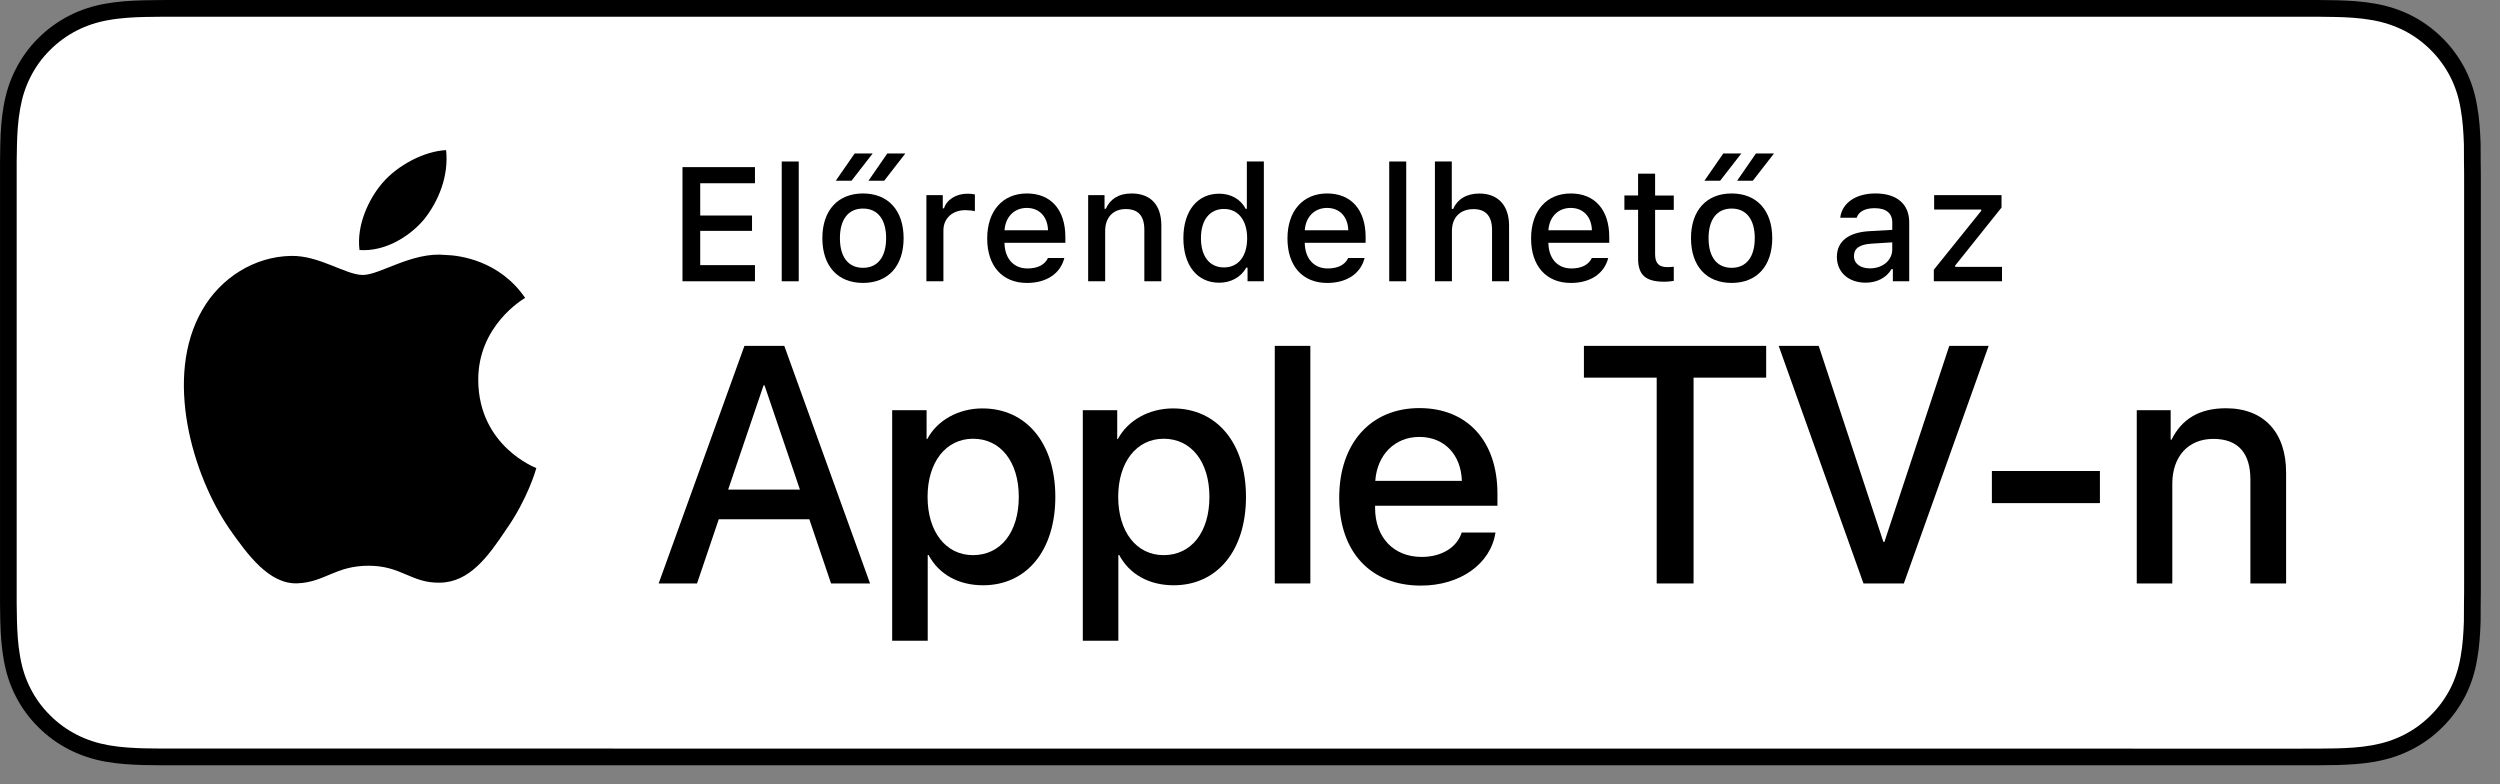 <?xml version="1.0" encoding="utf-8"?>
<!-- Generator: Adobe Illustrator 21.1.0, SVG Export Plug-In . SVG Version: 6.00 Build 0)  -->
<svg version="1.1" id="livetype" xmlns="http://www.w3.org/2000/svg" xmlns:xlink="http://www.w3.org/1999/xlink" x="0px" y="0px"
	 width="130.67px" height="41px" viewBox="0 0 130.67 41" enable-background="new 0 0 130.67 41"
	 xml:space="preserve">
<rect x="0" y="0" width="130.67" height="41" fill="#808080" stroke="none"/>
<g>
	<g>
		<g>
			<g>
				<g>
					<path d="M120.139,0H9.535C9.168,0,8.806,0,8.44,0.002
						C8.134,0.004,7.831,0.01,7.522,0.015C6.856,0.031,6.182,0.072,5.518,0.191
						C4.848,0.309,4.226,0.509,3.617,0.818C3.018,1.125,2.471,1.523,1.998,1.997
						c-0.479,0.474-0.875,1.022-1.178,1.621c-0.311,0.608-0.508,1.233-0.625,1.903
						c-0.121,0.662-0.162,1.332-0.179,2.002C0.006,7.83,0.005,8.138,0.001,8.444
						c0,0.362,0,0.726,0,1.092v20.929c0,0.369,0,0.73,0,1.094
						c0.005,0.311,0.006,0.611,0.015,0.922c0.017,0.67,0.059,1.34,0.179,2.002
						c0.117,0.67,0.314,1.298,0.625,1.904c0.303,0.596,0.7,1.145,1.178,1.614
						c0.473,0.478,1.02,0.875,1.619,1.179c0.609,0.312,1.231,0.51,1.901,0.631
						c0.665,0.119,1.338,0.158,2.004,0.177c0.309,0.007,0.613,0.011,0.919,0.011
						C8.806,40,9.168,40,9.535,40h110.604c0.359,0,0.725,0,1.084-0.002
						c0.305,0,0.617-0.004,0.922-0.011c0.67-0.019,1.342-0.058,2-0.177
						c0.67-0.121,1.293-0.318,1.908-0.631c0.598-0.304,1.145-0.701,1.617-1.179
						c0.477-0.47,0.873-1.019,1.182-1.614c0.307-0.606,0.506-1.234,0.619-1.904
						c0.123-0.662,0.162-1.332,0.186-2.002c0.004-0.311,0.004-0.611,0.004-0.922
						c0.008-0.363,0.008-0.725,0.008-1.094V9.536c0-0.366,0-0.729-0.008-1.092
						c0-0.307,0-0.614-0.004-0.921c-0.023-0.67-0.062-1.34-0.186-2.002
						c-0.113-0.67-0.312-1.295-0.619-1.903c-0.309-0.599-0.705-1.147-1.182-1.621
						c-0.473-0.474-1.02-0.872-1.617-1.179c-0.615-0.31-1.238-0.51-1.908-0.627
						c-0.658-0.119-1.33-0.16-2-0.177c-0.305-0.005-0.617-0.011-0.922-0.013
						C120.863,0,120.498,0,120.139,0L120.139,0z"/>
					<path fill="#FFFFFF" d="M8.445,39.125c-0.305,0-0.602-0.004-0.904-0.011
						c-0.559-0.016-1.222-0.047-1.869-0.163c-0.61-0.11-1.153-0.29-1.657-0.548
						c-0.521-0.265-0.99-0.606-1.397-1.017c-0.414-0.406-0.754-0.873-1.021-1.396
						c-0.259-0.505-0.437-1.047-0.543-1.657c-0.122-0.673-0.153-1.355-0.167-1.875
						c-0.006-0.211-0.015-0.913-0.015-0.913V8.444c0,0,0.009-0.691,0.015-0.895
						C0.901,7.026,0.933,6.344,1.054,5.678c0.107-0.614,0.284-1.155,0.543-1.662
						C1.863,3.491,2.204,3.022,2.612,2.618C3.026,2.204,3.497,1.861,4.015,1.595
						C4.528,1.334,5.07,1.156,5.668,1.051c0.673-0.121,1.356-0.151,1.875-0.164
						L8.446,0.875h112.772l0.913,0.013c0.513,0.013,1.195,0.043,1.858,0.163
						c0.603,0.105,1.147,0.285,1.671,0.548c0.513,0.263,0.982,0.605,1.392,1.016
						c0.409,0.406,0.752,0.878,1.023,1.404c0.258,0.511,0.434,1.053,0.535,1.649
						c0.116,0.631,0.152,1.279,0.174,1.887c0.003,0.283,0.003,0.587,0.003,0.89
						c0.008,0.375,0.008,0.732,0.008,1.092v20.929c0,0.363,0,0.718-0.008,1.075
						c0,0.325,0,0.623-0.004,0.93c-0.02,0.589-0.057,1.236-0.171,1.854
						c-0.104,0.613-0.279,1.155-0.54,1.67c-0.27,0.52-0.612,0.989-1.016,1.386
						c-0.413,0.418-0.882,0.759-1.399,1.023c-0.519,0.264-1.048,0.438-1.668,0.55
						c-0.641,0.116-1.304,0.147-1.869,0.163c-0.293,0.007-0.6,0.011-0.897,0.011
						l-1.084,0.002L8.445,39.125z"/>
				</g>
			</g>
		</g>
		<g id="XMLID_2_">
			<g id="XMLID_1_">
				<g id="XMLID_9_">
					<path id="XMLID_11_" d="M24.997,19.889c-0.026-2.861,2.342-4.253,2.451-4.318
						c-1.341-1.956-3.42-2.223-4.15-2.244c-1.746-0.183-3.439,1.045-4.329,1.045
						c-0.907,0-2.277-1.027-3.752-0.996c-1.899,0.029-3.677,1.129-4.651,2.837
						c-2.011,3.482-0.511,8.599,1.416,11.414c0.964,1.378,2.09,2.918,3.564,2.863
						c1.442-0.06,1.981-0.92,3.722-0.92c1.725,0,2.23,0.92,3.734,0.885
						c1.548-0.025,2.523-1.384,3.453-2.776c1.114-1.58,1.561-3.136,1.579-3.216
						C27.997,24.452,25.027,23.319,24.997,19.889z"/>
					<path id="XMLID_10_" d="M22.157,11.477c0.775-0.97,1.306-2.29,1.159-3.63
						c-1.123,0.05-2.527,0.776-3.336,1.726c-0.715,0.836-1.354,2.207-1.189,3.495
						C20.052,13.162,21.347,12.432,22.157,11.477z"/>
				</g>
			</g>
		</g>
	</g>
	<g id="XMLID_3_">
		<g>
			<path d="M39.46,14.702h-3.788V8.735h3.788V9.578h-2.861v1.687h2.708v0.802h-2.708
				v1.791h2.861V14.702z"/>
			<path d="M40.859,8.441h0.889v6.261h-0.889V8.441z"/>
			<path d="M42.983,12.448c0-1.452,0.811-2.336,2.125-2.336
				c1.312,0,2.122,0.885,2.122,2.336c0,1.459-0.807,2.34-2.122,2.34
				C43.79,14.789,42.983,13.908,42.983,12.448z M44.67,8.023h0.942l-1.104,1.422
				h-0.822L44.67,8.023z M46.316,12.448c0-0.976-0.438-1.547-1.208-1.547
				c-0.772,0-1.207,0.571-1.207,1.547c0,0.984,0.435,1.55,1.207,1.55
				C45.877,13.999,46.316,13.428,46.316,12.448z M46.377,8.023h0.943l-1.104,1.422
				h-0.822L46.377,8.023z"/>
			<path d="M48.422,10.199h0.855v0.69h0.066c0.128-0.442,0.628-0.765,1.216-0.765
				c0.132,0,0.302,0.012,0.396,0.037v0.877c-0.074-0.025-0.339-0.054-0.496-0.054
				c-0.674,0-1.149,0.426-1.149,1.059v2.659h-0.889V10.199z"/>
			<path d="M55.63,13.486c-0.202,0.807-0.922,1.303-1.951,1.303
				c-1.29,0-2.08-0.885-2.08-2.324c0-1.439,0.807-2.353,2.076-2.353
				c1.253,0,2.009,0.856,2.009,2.27v0.31h-3.18v0.05
				c0.029,0.79,0.488,1.29,1.199,1.29c0.538,0,0.906-0.194,1.071-0.546H55.63z
				 M52.504,12.035h2.274c-0.021-0.707-0.45-1.167-1.108-1.167
				C53.013,10.868,52.554,11.332,52.504,12.035z"/>
			<path d="M56.877,10.199h0.855v0.715h0.066c0.219-0.5,0.666-0.802,1.344-0.802
				c1.005,0,1.559,0.604,1.559,1.675v2.915h-0.889v-2.692
				c0-0.724-0.314-1.083-0.972-1.083s-1.075,0.438-1.075,1.141v2.634h-0.889
				V10.199z"/>
			<path d="M61.853,12.448c0-1.423,0.731-2.324,1.869-2.324
				c0.616,0,1.137,0.293,1.381,0.79H65.17V8.441h0.889v6.261h-0.852v-0.711h-0.07
				c-0.269,0.492-0.794,0.786-1.415,0.786
				C62.577,14.776,61.853,13.875,61.853,12.448z M62.771,12.448
				c0,0.955,0.45,1.53,1.203,1.53c0.749,0,1.212-0.583,1.212-1.526
				c0-0.938-0.468-1.53-1.212-1.53C63.226,10.922,62.771,11.501,62.771,12.448z"/>
			<path d="M71.324,13.486c-0.202,0.807-0.922,1.303-1.951,1.303
				c-1.29,0-2.08-0.885-2.08-2.324c0-1.439,0.807-2.353,2.076-2.353
				c1.253,0,2.009,0.856,2.009,2.27v0.31h-3.18v0.05
				c0.029,0.79,0.488,1.29,1.199,1.29c0.538,0,0.906-0.194,1.071-0.546H71.324z
				 M68.198,12.035h2.274c-0.021-0.707-0.45-1.167-1.108-1.167
				C68.707,10.868,68.248,11.332,68.198,12.035z"/>
			<path d="M72.612,8.441h0.889v6.261h-0.889V8.441z"/>
			<path d="M75.001,8.441h0.881v2.481h0.07c0.219-0.505,0.694-0.807,1.373-0.807
				c0.959,0,1.551,0.608,1.551,1.679v2.907h-0.89v-2.688
				c0-0.719-0.335-1.083-0.963-1.083c-0.729,0-1.134,0.459-1.134,1.142v2.63
				h-0.889V8.441z"/>
			<path d="M84.058,13.486c-0.202,0.807-0.922,1.303-1.951,1.303
				c-1.29,0-2.08-0.885-2.08-2.324c0-1.439,0.807-2.353,2.076-2.353
				c1.253,0,2.009,0.856,2.009,2.27v0.31h-3.18v0.05
				c0.029,0.79,0.488,1.29,1.199,1.29c0.538,0,0.906-0.194,1.071-0.546H84.058z
				 M80.932,12.035h2.274c-0.021-0.707-0.45-1.167-1.108-1.167
				C81.44,10.868,80.981,11.332,80.932,12.035z"/>
			<path d="M86.509,9.078v1.142h0.976v0.749h-0.976v2.315
				c0,0.472,0.194,0.678,0.637,0.678c0.137,0,0.215-0.008,0.339-0.021v0.74
				c-0.145,0.024-0.31,0.045-0.483,0.045c-0.988,0-1.382-0.348-1.382-1.216
				v-2.543H84.904v-0.749h0.715V9.078H86.509z"/>
			<path d="M88.385,12.448c0-1.452,0.811-2.336,2.125-2.336
				c1.312,0,2.122,0.885,2.122,2.336c0,1.459-0.807,2.34-2.122,2.34
				C89.191,14.789,88.385,13.908,88.385,12.448z M90.072,8.023h0.942l-1.104,1.422
				h-0.822L90.072,8.023z M91.718,12.448c0-0.976-0.438-1.547-1.208-1.547
				c-0.772,0-1.207,0.571-1.207,1.547c0,0.984,0.435,1.55,1.207,1.55
				C91.279,13.999,91.718,13.428,91.718,12.448z M91.779,8.023h0.943l-1.104,1.422
				h-0.822L91.779,8.023z"/>
			<path d="M96.01,13.428c0-0.811,0.604-1.278,1.675-1.344l1.22-0.07V11.625
				c0-0.476-0.314-0.744-0.922-0.744c-0.496,0-0.84,0.182-0.938,0.5h-0.86
				c0.091-0.773,0.818-1.27,1.84-1.27c1.129,0,1.766,0.562,1.766,1.513v3.077
				h-0.855v-0.633h-0.07c-0.269,0.451-0.761,0.707-1.353,0.707
				C96.643,14.776,96.01,14.251,96.01,13.428z M98.904,13.043v-0.376l-1.1,0.07
				c-0.62,0.042-0.901,0.252-0.901,0.649c0,0.405,0.352,0.641,0.835,0.641
				C98.408,14.028,98.904,13.602,98.904,13.043z"/>
			<path d="M101.077,14.098l2.477-3.077v-0.07h-2.46v-0.752h3.522v0.649l-2.423,3.031
				v0.07h2.448v0.752h-3.564V14.098z"/>
		</g>
	</g>
	<g>
		<path d="M42.302,27.14h-4.733l-1.137,3.356h-2.005l4.483-12.418h2.083l4.483,12.418
			h-2.039L42.302,27.14z M38.059,25.591h3.752l-1.85-5.447h-0.052L38.059,25.591z"/>
		<path d="M55.16,25.97c0,2.813-1.506,4.621-3.778,4.621
			c-1.29,0-2.314-0.577-2.849-1.584h-0.043v4.484h-1.858V21.442h1.799v1.506h0.034
			c0.517-0.972,1.618-1.601,2.883-1.601
			C53.645,21.348,55.16,23.164,55.16,25.97z M53.25,25.97
			c0-1.833-0.947-3.038-2.393-3.038c-1.42,0-2.375,1.23-2.375,3.038
			c0,1.824,0.955,3.046,2.375,3.046C52.302,29.016,53.25,27.819,53.25,25.97z"/>
		<path d="M65.125,25.97c0,2.813-1.506,4.621-3.779,4.621
			c-1.29,0-2.314-0.577-2.849-1.584h-0.043v4.484h-1.858V21.442h1.799v1.506h0.034
			c0.517-0.972,1.618-1.601,2.883-1.601
			C63.61,21.348,65.125,23.164,65.125,25.97z M63.214,25.97
			c0-1.833-0.947-3.038-2.393-3.038c-1.42,0-2.375,1.23-2.375,3.038
			c0,1.824,0.955,3.046,2.375,3.046C62.267,29.016,63.214,27.819,63.214,25.97z"/>
		<path d="M66.63,18.078h1.859v12.418h-1.859V18.078z"/>
		<path d="M78.165,27.837c-0.25,1.644-1.851,2.771-3.898,2.771
			c-2.634,0-4.269-1.765-4.269-4.596c0-2.84,1.644-4.682,4.19-4.682
			c2.505,0,4.08,1.721,4.08,4.466v0.637h-6.395v0.112
			c0,1.549,0.973,2.564,2.436,2.564c1.032,0,1.842-0.49,2.091-1.273H78.165z
			 M71.883,25.135h4.526c-0.043-1.386-0.93-2.298-2.221-2.298
			C72.906,22.837,71.978,23.767,71.883,25.135z"/>
		<path d="M86.592,30.496V19.738h-3.804V18.078h9.526v1.66h-3.795v10.758H86.592z"/>
		<path d="M97.4,30.496L92.968,18.078h2.092l3.382,10.249h0.052l3.391-10.249h2.057
			l-4.432,12.418H97.4z"/>
		<path d="M104.112,26.297v-1.679h5.646v1.679H104.112z"/>
		<path d="M111.684,21.442h1.772v1.541h0.043c0.543-1.085,1.455-1.644,2.849-1.644
			c1.997,0,3.142,1.282,3.142,3.355v5.801h-1.867v-5.439
			c0-1.359-0.629-2.116-1.937-2.116c-1.334,0-2.144,0.946-2.144,2.341v5.215h-1.858
			V21.442z"/>
	</g>
</g>
<g>
</g>
<g>
</g>
<g>
</g>
<g>
</g>
<g>
</g>
<g>
</g>
</svg>
